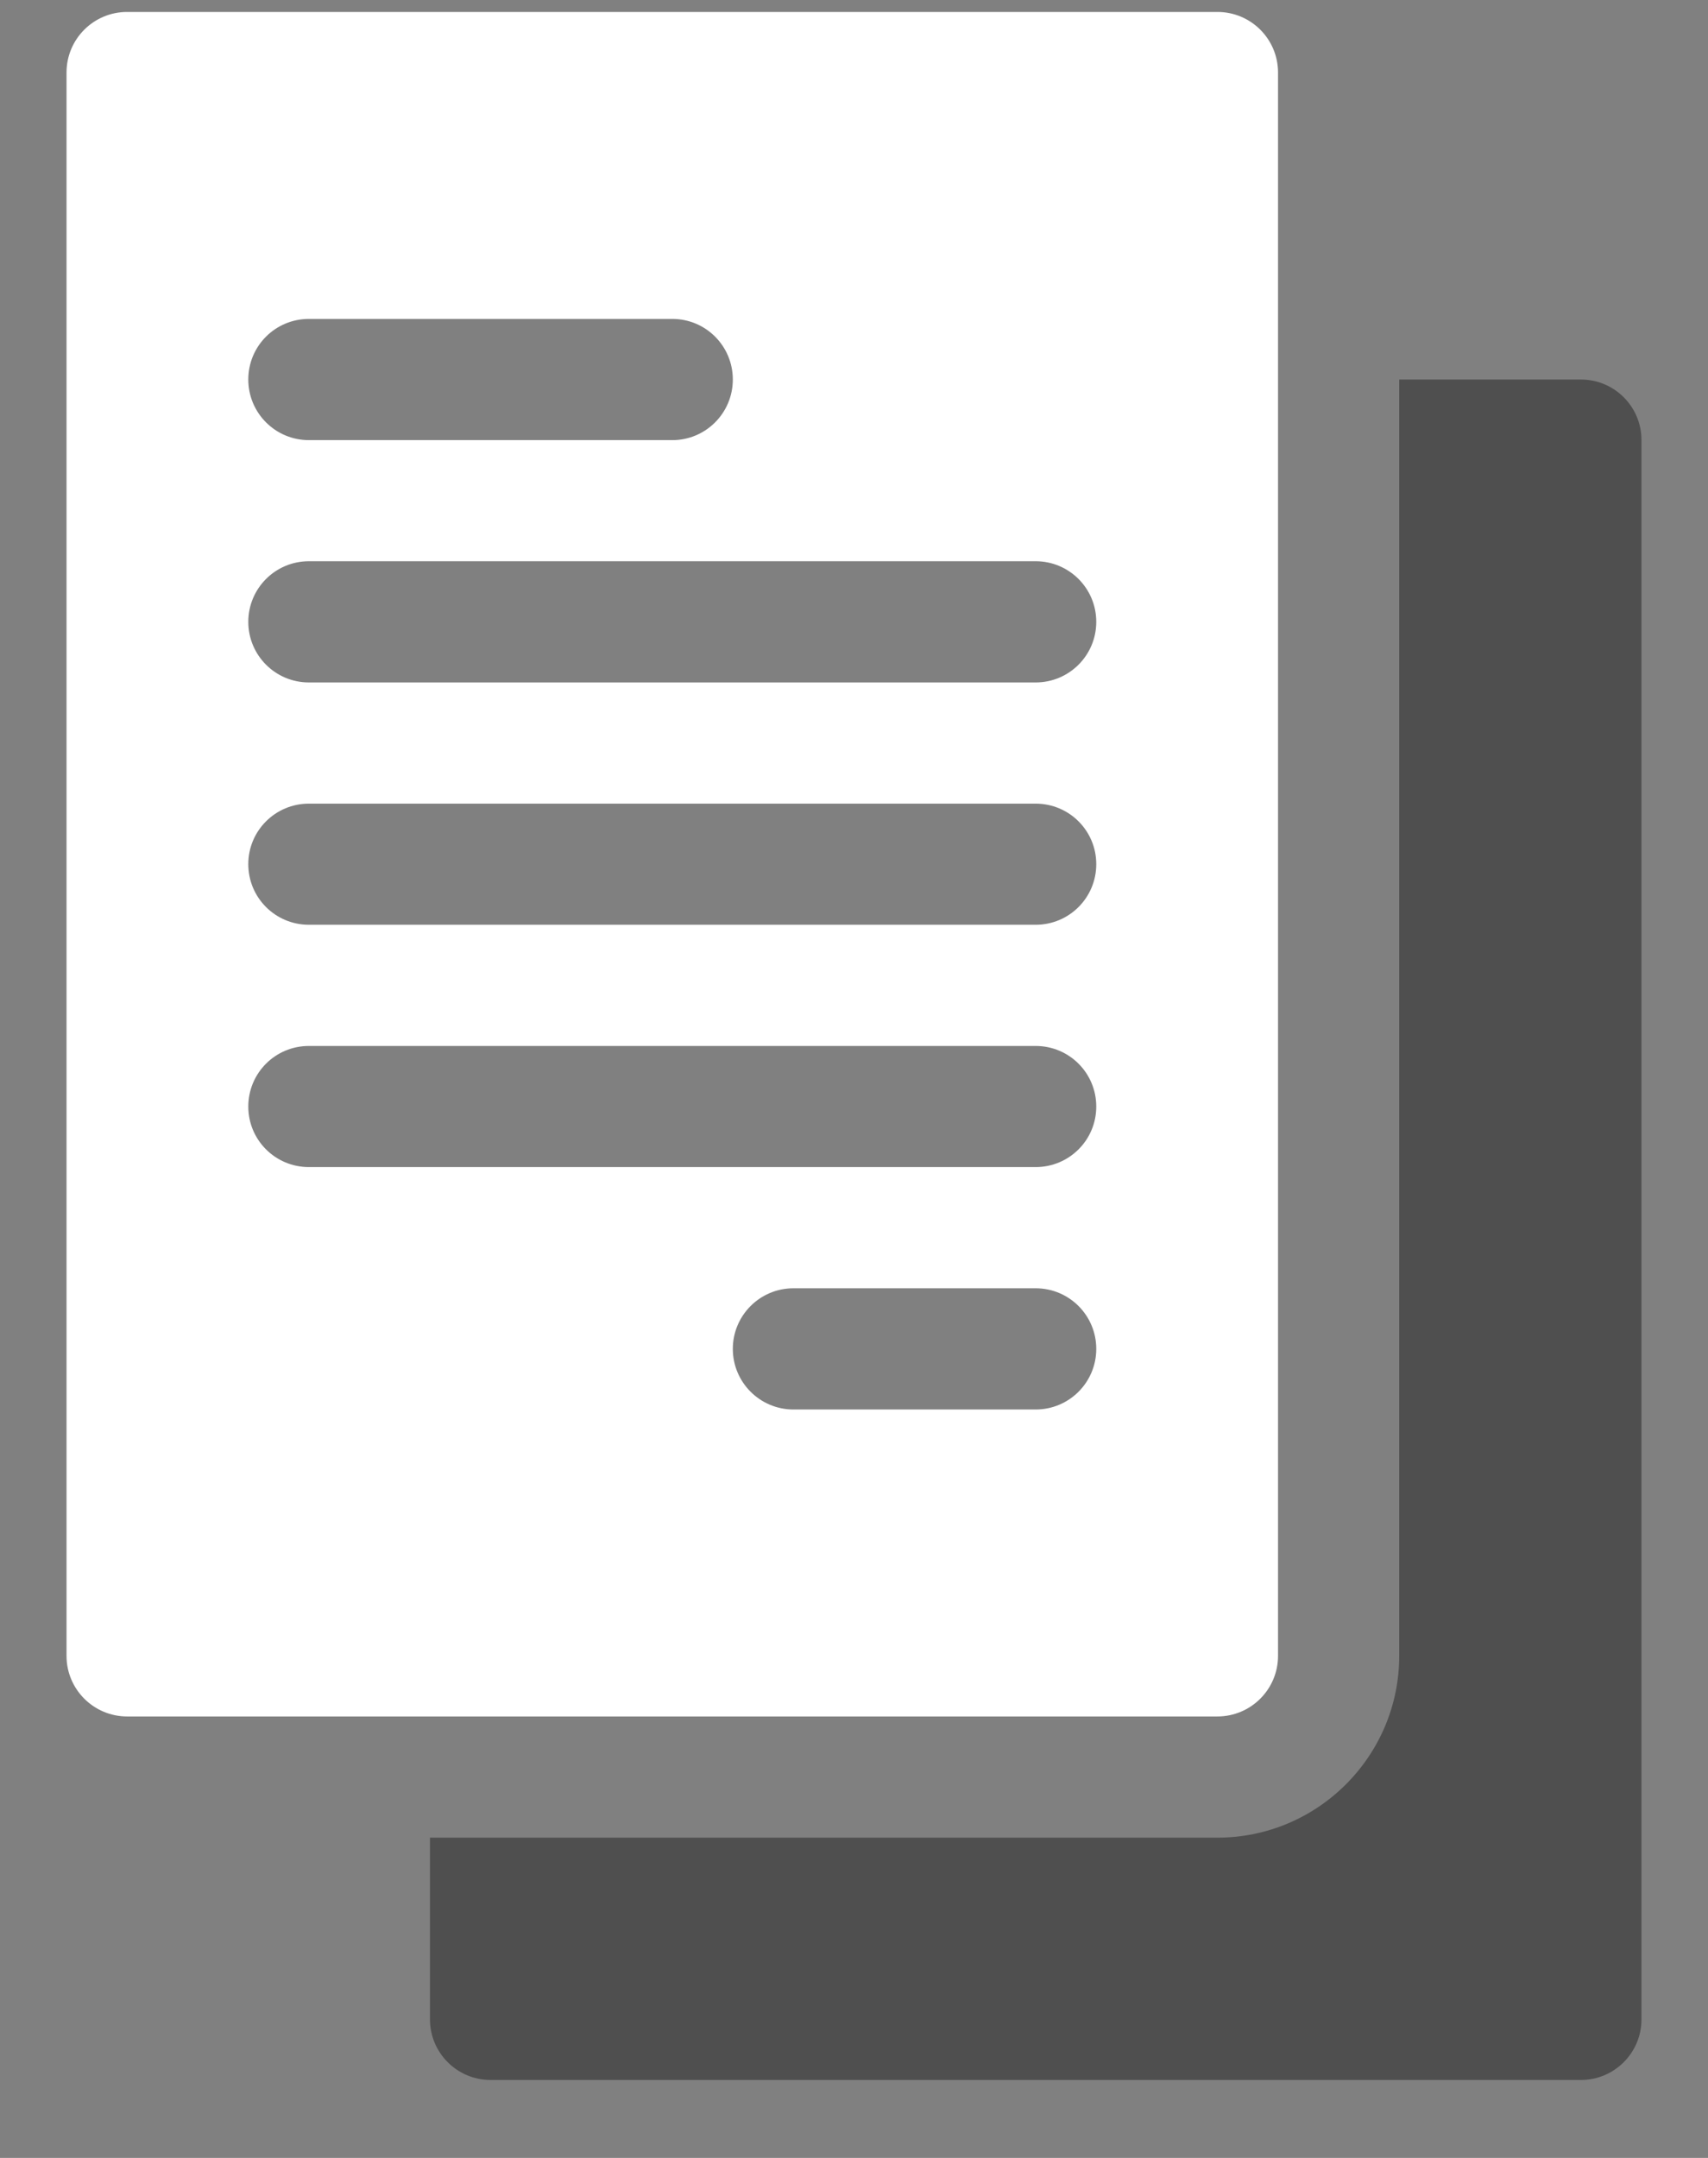 <svg width="19" height="24" viewBox="0 0 19 24" fill="none" xmlns="http://www.w3.org/2000/svg">
<rect x="0" y="0" width="19" height="24" fill="#808080" stroke="none"/>
<path d="M0.74 0.807V18.416C0.74 18.788 1.042 19.09 1.414 19.09H13.543C13.915 19.09 14.217 18.788 14.217 18.416V0.807C14.217 0.434 13.915 0.133 13.543 0.133H1.414C1.042 0.133 0.74 0.434 0.74 0.807ZM11.521 15.676H8.826C8.454 15.676 8.152 15.374 8.152 15.002C8.152 14.63 8.454 14.328 8.826 14.328H11.521C11.894 14.328 12.195 14.63 12.195 15.002C12.195 15.374 11.894 15.676 11.521 15.676ZM3.436 3.547H7.479C7.851 3.547 8.152 3.848 8.152 4.221C8.152 4.593 7.851 4.895 7.479 4.895H3.436C3.063 4.895 2.762 4.593 2.762 4.221C2.762 3.848 3.063 3.547 3.436 3.547ZM3.436 6.242H11.521C11.894 6.242 12.195 6.544 12.195 6.916C12.195 7.288 11.894 7.59 11.521 7.59H3.436C3.063 7.59 2.762 7.288 2.762 6.916C2.762 6.544 3.063 6.242 3.436 6.242ZM3.436 8.938H11.521C11.894 8.938 12.195 9.239 12.195 9.611C12.195 9.984 11.894 10.285 11.521 10.285H3.436C3.063 10.285 2.762 9.984 2.762 9.611C2.762 9.239 3.063 8.938 3.436 8.938ZM3.436 11.633H11.521C11.894 11.633 12.195 11.934 12.195 12.307C12.195 12.679 11.894 12.98 11.521 12.98H3.436C3.063 12.98 2.762 12.679 2.762 12.307C2.762 11.934 3.063 11.633 3.436 11.633Z" fill="white"/>
<path d="M5.457 23.133H17.586C17.958 23.133 18.26 22.831 18.26 22.459V4.895C18.26 4.522 17.958 4.221 17.586 4.221H15.565V18.416C15.565 19.531 14.658 20.438 13.543 20.438H4.783V22.459C4.783 22.831 5.085 23.133 5.457 23.133Z" fill="#4F4F4F"/>
</svg>
